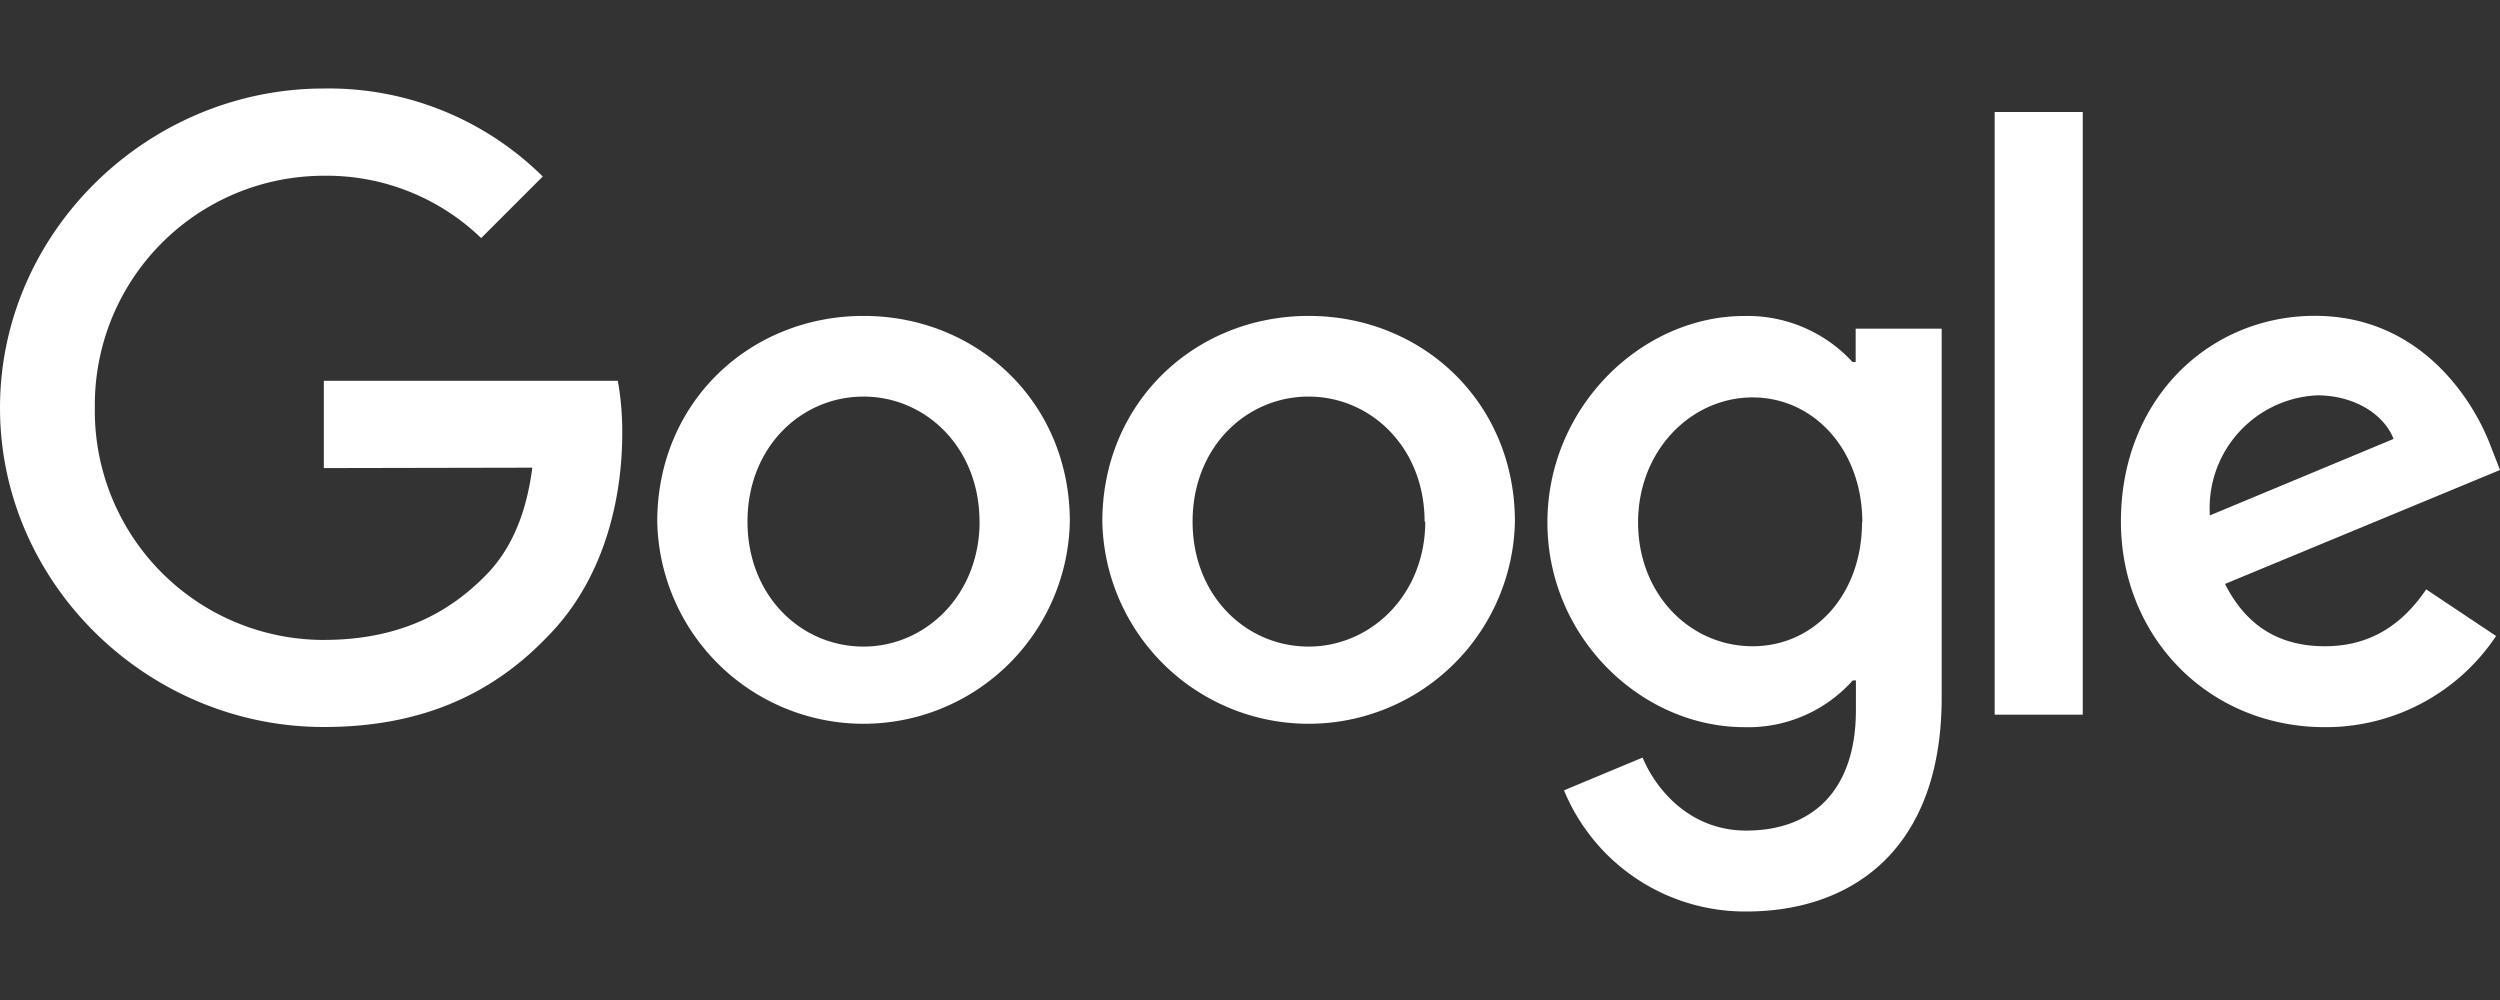 <svg xmlns="http://www.w3.org/2000/svg" id="Camada_1" data-name="Camada 1" viewBox="0 0 300 120"><rect x="0" y="0" width="300" height="120" fill="#333333" stroke="none"/><defs><style>.cls-1{fill:#fff}</style></defs><title>google</title><path d="M128.38,62.59a24.76,24.76,0,0,1-49.51,0c0-14.31,11.11-24.68,24.76-24.68S128.38,48.28,128.38,62.59Zm-10.84,0c0-8.88-6.44-15-13.92-15s-13.92,6.07-13.92,15,6.44,15,13.92,15,13.93-6.22,13.93-15Z" class="cls-1"/><path d="M181.79,62.59a24.76,24.76,0,0,1-49.51,0c0-14.3,11.11-24.68,24.76-24.68S181.79,48.28,181.79,62.59Zm-10.84,0c0-8.88-6.44-15-13.92-15s-13.92,6.07-13.92,15,6.44,15,13.92,15,14-6.22,14-15Z" class="cls-1"/><path d="M233,39.41v44.3c0,18.22-10.75,25.67-23.45,25.67a23.5,23.5,0,0,1-21.87-14.54l9.43-3.93c1.68,4,5.8,8.76,12.43,8.76,8.13,0,13.17-5,13.17-14.46V81.65h-.38a16.8,16.8,0,0,1-13,5.61c-12.34,0-23.64-10.75-23.64-24.58S197,37.92,209.3,37.92a17.1,17.1,0,0,1,13,5.52h.38v-4H233Zm-9.52,23.28c0-8.69-5.8-15-13.17-15s-13.74,6.35-13.74,15,6.26,14.86,13.74,14.86,13.13-6.27,13.13-14.87Z" class="cls-1"/><path d="M249.93,13.44V85.76H239.36V13.44Z" class="cls-1"/><path d="M291.12,70.71l8.41,5.61A24.56,24.56,0,0,1,279,87.26c-14,0-24.49-10.84-24.49-24.68,0-14.68,10.56-24.68,23.28-24.68s19.07,10.19,21.12,15.7L300,56.4,267,70.07c2.53,5,6.45,7.48,12,7.48s9.35-2.71,12.15-6.83Zm-25.89-8.88,22-9.16c-1.21-3.08-4.86-5.23-9.16-5.23a13.54,13.54,0,0,0-12.9,14.15q0,.13,0,.25Z" class="cls-1"/><path d="M38.86,56.17V45.7H74.14a34.69,34.69,0,0,1,.53,6.3c0,7.85-2.15,17.57-9.07,24.49-6.73,7-15.33,10.75-26.72,10.75C17.76,87.26,0,70.06,0,48.94S17.76,10.62,38.87,10.62A36.51,36.51,0,0,1,65.13,21.18l-7.39,7.39a26.69,26.69,0,0,0-18.88-7.48,27.49,27.49,0,0,0-27.48,27.5q0,.18,0,.35A27.49,27.49,0,0,0,38.51,76.79h.35c10,0,15.7-4,19.35-7.67,3-3,4.91-7.19,5.67-13Z" class="cls-1"/></svg>